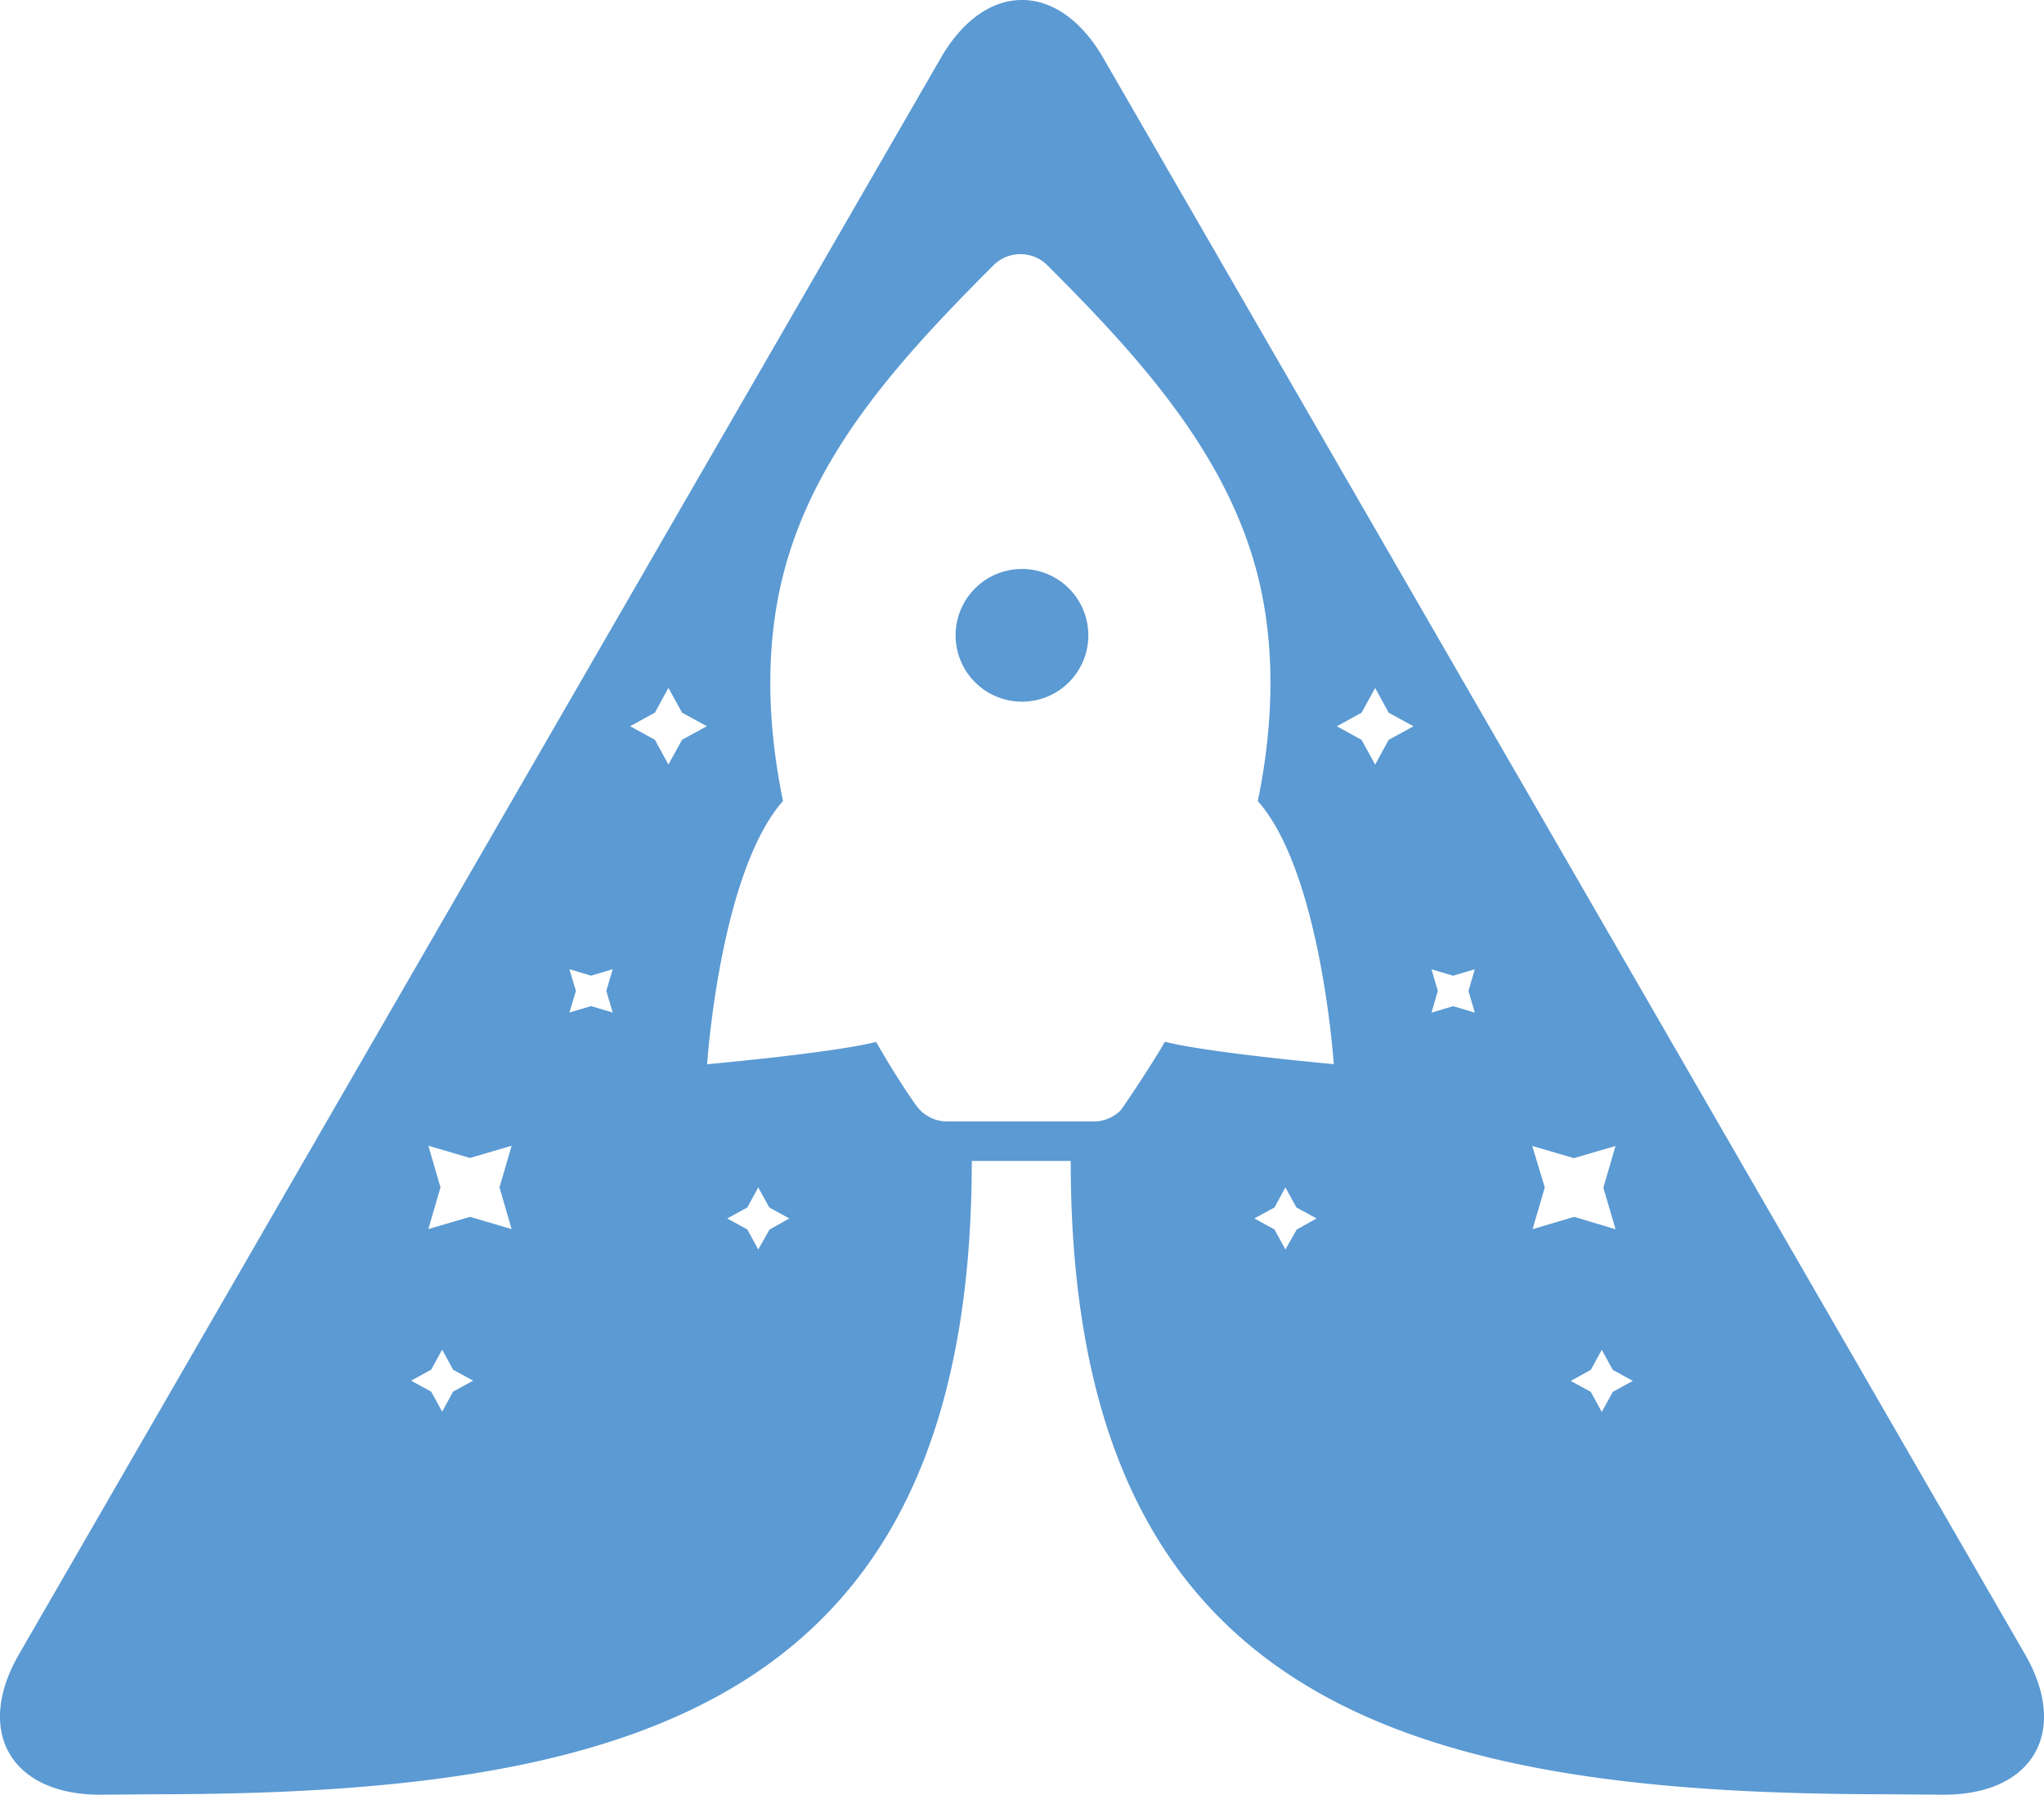 <svg xmlns="http://www.w3.org/2000/svg" viewBox="0 0 283.05 248.59"><defs><style>.cls-1{fill:#5b9ad3;}</style></defs><g id="Layer_2" data-name="Layer 2"><g id="Layer_1-2" data-name="Layer 1"><path class="cls-1" d="M280.42,229.14,152.76,8C146.58-2.67,136.47-2.67,130.3,8L2.63,229.14c-6.17,10.69-1.12,19.45,11.24,19.45l7.41-.06c66.13,0,113.29-12.21,113.29-87.73h13.7c0,75.52,47.16,87.73,113.29,87.73l7.63.06C281.54,248.59,286.59,239.83,280.42,229.14ZM62.74,192.76l-1.51,2.78-1.52-2.78-2.78-1.52,2.78-1.52,1.52-2.78,1.51,2.78,2.78,1.52Zm8.11-22.51-5.76-1.7-5.77,1.69L61,164.47l-1.68-5.77,5.76,1.69,5.77-1.69-1.68,5.77Zm14-30-3-.89-3,.89.9-3-.9-3,3,.89,3-.89-.89,3Zm7.71-34.35-1.87-3.43-3.43-1.88,3.43-1.88,1.87-3.43,1.89,3.43,3.43,1.88-3.43,1.88Zm14,64.42L105,173.07l-1.51-2.77-2.78-1.53,2.78-1.52,1.51-2.78,1.53,2.78,2.77,1.52Zm73,0L178,173.07l-1.51-2.77-2.79-1.53,2.79-1.52,1.51-2.78,1.53,2.78,2.78,1.52Zm-18.26-26c-1.8,3.16-5.91,9.27-6.11,9.47a5.3,5.3,0,0,1-3.74,1.55H131.16a5.31,5.31,0,0,1-4.31-2.25c-1.87-2.65-3.72-5.62-5.53-8.77-6,1.53-23.4,3.09-23.4,3.09s1.76-26.56,10.51-36.46c-2-9.7-2.48-19.71-.47-29.2,3.81-18,16.18-31.55,29.61-45a5.28,5.28,0,0,1,7.47,0c12.89,12.88,25.81,27,29.6,45,2,9.49,1.54,19.49-.46,29.21,8.76,9.89,10.52,36.44,10.52,36.44S167.27,145.83,161.29,144.29Zm31-41.84-1.87,3.43-1.88-3.43-3.43-1.88,3.43-1.88,1.88-3.43,1.87,3.43,3.44,1.88Zm11.93,37.78-3-.89-3,.89.88-3-.88-3,3,.89,3-.89-.88,3Zm7.95,18.47,5.77,1.69,5.77-1.69-1.69,5.77,1.69,5.77L218,168.55l-5.77,1.7,1.69-5.78Zm11.16,34.06-1.53,2.78-1.52-2.78-2.78-1.52,2.78-1.52,1.52-2.78,1.53,2.78,2.77,1.52Z"/><path class="cls-1" d="M150.71,88a9.19,9.19,0,1,0-9.18,9.19A9.18,9.18,0,0,0,150.71,88Z"/></g></g></svg>